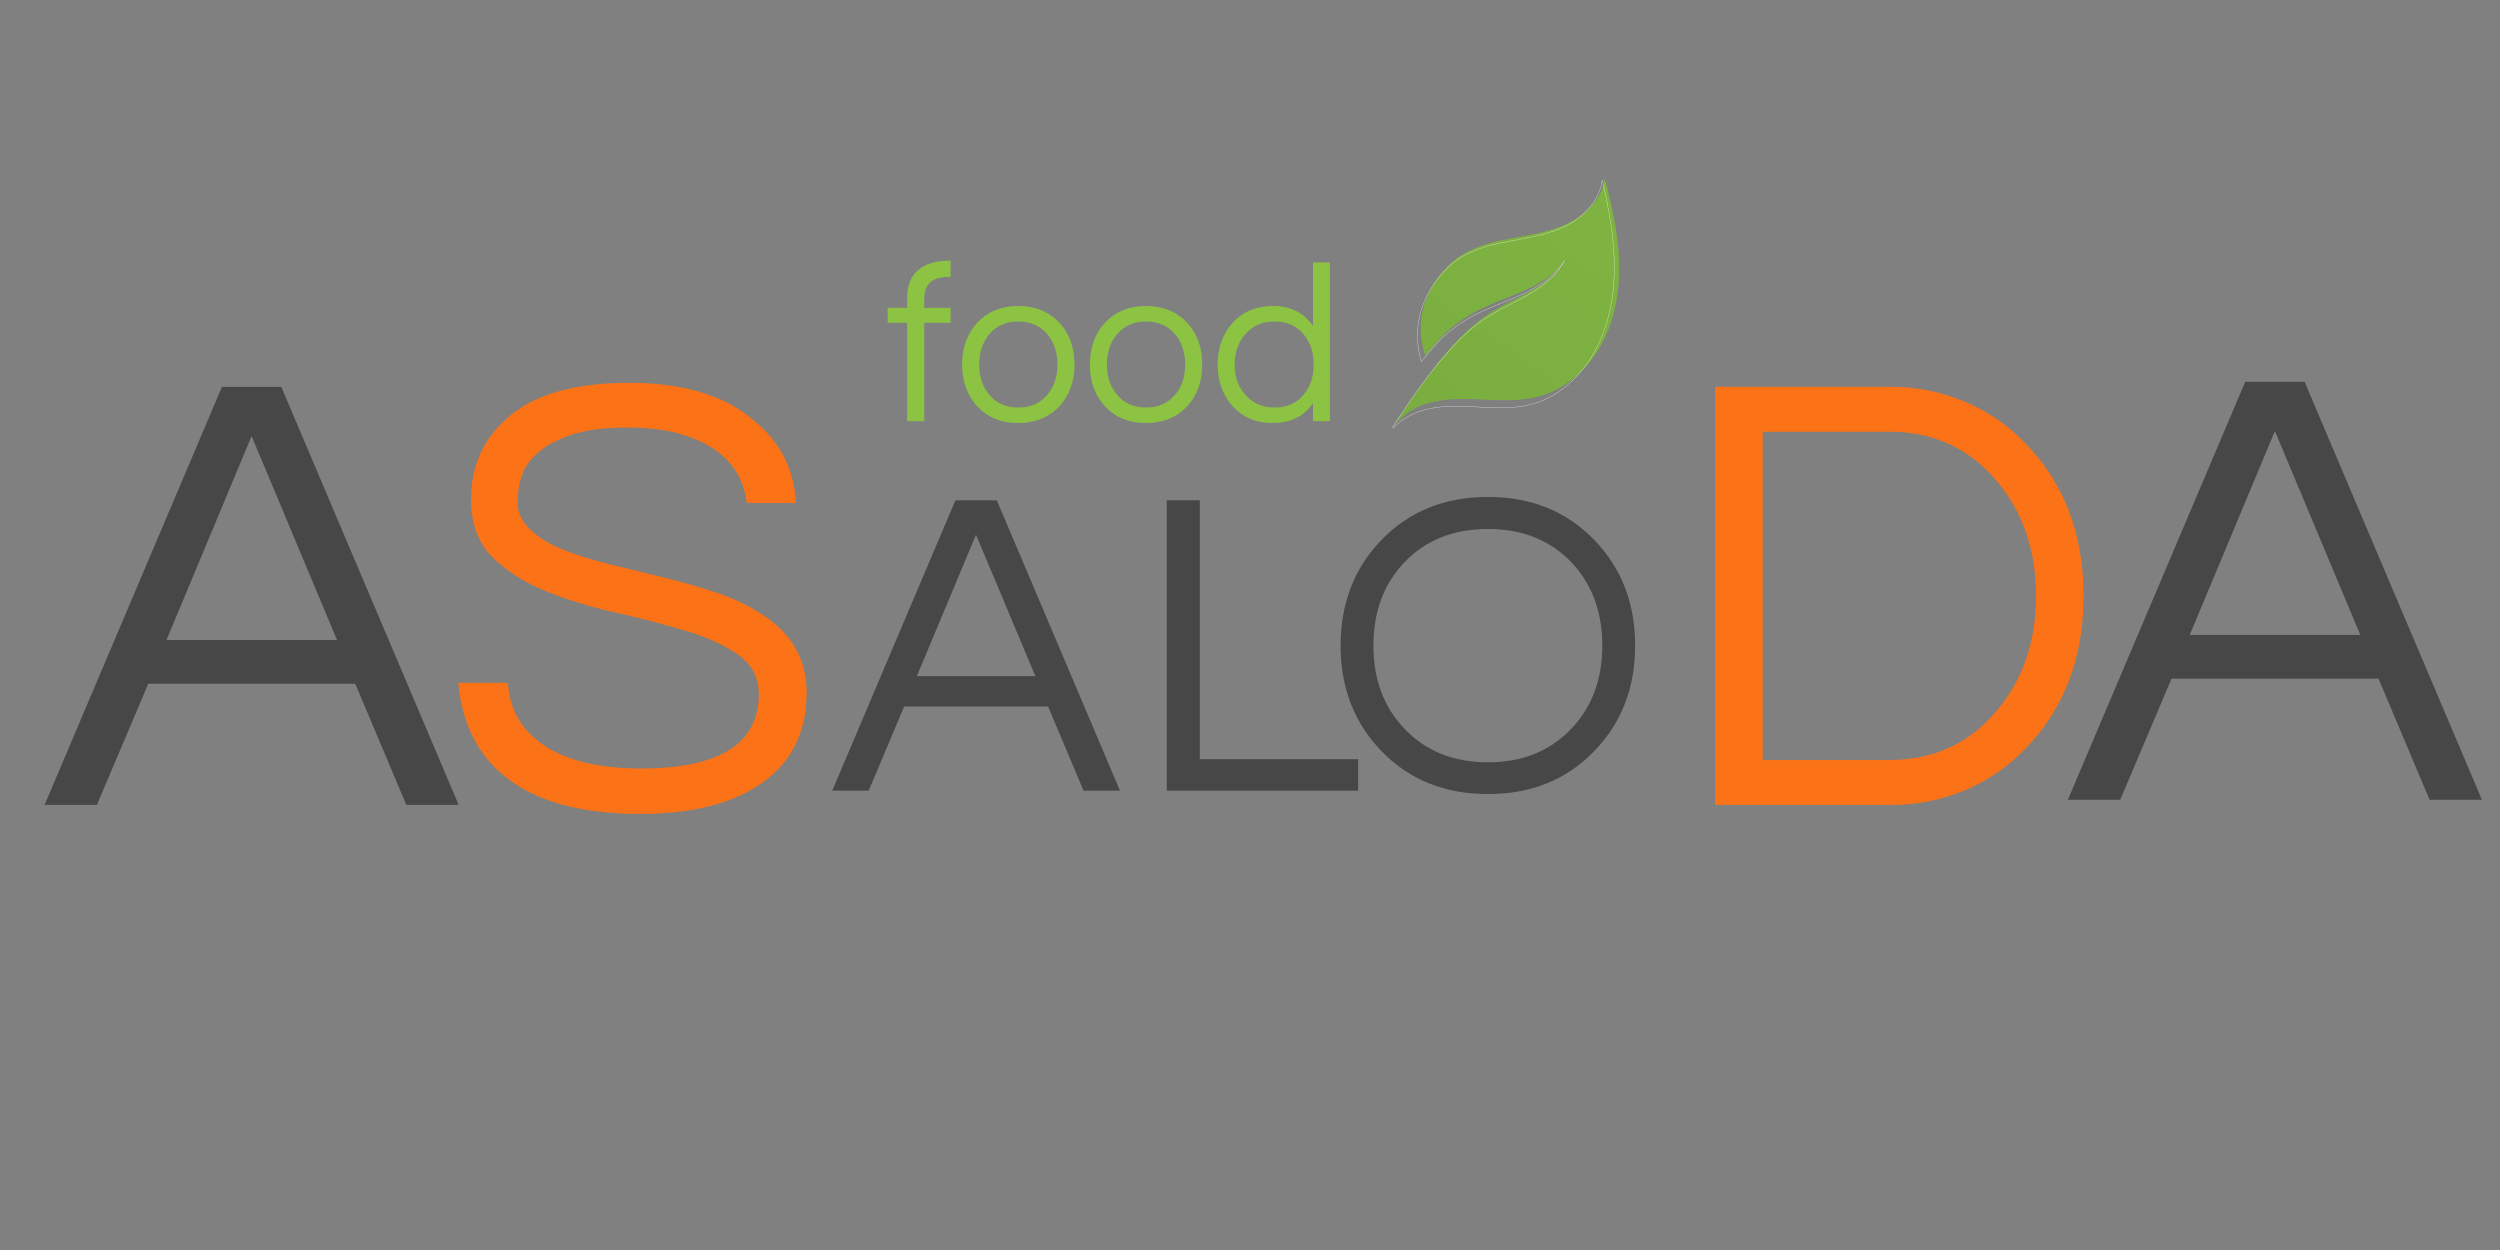 <svg xmlns="http://www.w3.org/2000/svg" xmlns:xlink="http://www.w3.org/1999/xlink" width="200" zoomAndPan="magnify" viewBox="0 0 150 75" height="100" preserveAspectRatio="xMidYMid meet" version="1.0"><rect x="0" y="0" width="150" height="75" fill="#808080" stroke="none"/><defs><g/><clipPath id="b540d20060"><path d="M 83 10 L 98 10 L 98 26 L 83 26 Z M 83 10 " clip-rule="nonzero"/></clipPath><clipPath id="a27ba6e17c"><path d="M 91.363 7.5 L 100.824 13.59 L 90.27 29.988 L 80.809 23.898 Z M 91.363 7.5 " clip-rule="nonzero"/></clipPath><clipPath id="047f87fea7"><path d="M 91.363 7.5 L 100.824 13.59 L 90.27 29.988 L 80.809 23.898 Z M 91.363 7.5 " clip-rule="nonzero"/></clipPath><clipPath id="fc15ab534a"><path d="M 91.363 7.5 L 100.824 13.59 L 90.27 29.988 L 80.809 23.898 Z M 91.363 7.5 " clip-rule="nonzero"/></clipPath><clipPath id="9bfce7d6a0"><path d="M 96.152 20.551 C 96.934 19.055 97.203 17.332 97.145 15.652 C 97.086 13.973 96.715 12.324 96.281 10.707 C 96.141 11.848 95.258 12.789 94.242 13.32 C 93.223 13.852 92.078 14.043 90.953 14.25 C 89.832 14.453 88.688 14.688 87.711 15.293 C 86.637 15.953 84.48 18.219 85.516 21.352 C 86.582 20.07 86.98 19.664 87.992 19.012 C 89.008 18.359 90.168 17.996 91.273 17.52 C 92.375 17.043 93.477 16.406 94.125 15.387 C 93.68 16.215 92.918 16.828 92.113 17.309 C 91.305 17.785 90.438 18.156 89.637 18.637 C 88.18 19.504 86.539 21.012 83.551 25.66 C 83.922 25.125 84.473 24.691 85.078 24.418 C 85.168 24.375 85.258 24.34 85.348 24.305 C 85.414 24.281 85.484 24.258 85.551 24.234 C 86.617 23.895 87.766 23.918 88.879 23.969 C 90.066 24.023 91.281 24.094 92.426 23.762 C 94.035 23.297 95.371 22.047 96.152 20.551 Z M 96.152 20.551 " clip-rule="nonzero"/></clipPath><linearGradient x1="2460.78" gradientTransform="matrix(-0.013, -0.009, -0.009, 0.014, 129.404, 31.987)" y1="-28.528" x2="2460.78" gradientUnits="userSpaceOnUse" y2="1199.6" id="c70da373bc"><stop stop-opacity="1" stop-color="rgb(49.844%, 70.625%, 25.432%)" offset="0"/><stop stop-opacity="1" stop-color="rgb(49.699%, 70.456%, 25.418%)" offset="0.125"/><stop stop-opacity="1" stop-color="rgb(49.408%, 70.119%, 25.391%)" offset="0.25"/><stop stop-opacity="1" stop-color="rgb(49.118%, 69.781%, 25.363%)" offset="0.375"/><stop stop-opacity="1" stop-color="rgb(48.828%, 69.444%, 25.337%)" offset="0.5"/><stop stop-opacity="1" stop-color="rgb(48.538%, 69.107%, 25.31%)" offset="0.625"/><stop stop-opacity="1" stop-color="rgb(48.248%, 68.77%, 25.284%)" offset="0.75"/><stop stop-opacity="1" stop-color="rgb(47.958%, 68.433%, 25.256%)" offset="0.875"/><stop stop-opacity="1" stop-color="rgb(47.668%, 68.097%, 25.229%)" offset="1"/></linearGradient><clipPath id="b00154d58b"><path d="M 83 10 L 98 10 L 98 26 L 83 26 Z M 83 10 " clip-rule="nonzero"/></clipPath><clipPath id="7dcf2ed72c"><path d="M 91.363 7.5 L 100.824 13.59 L 90.27 29.988 L 80.809 23.898 Z M 91.363 7.5 " clip-rule="nonzero"/></clipPath><clipPath id="5f4f3490aa"><path d="M 91.363 7.5 L 100.824 13.59 L 90.27 29.988 L 80.809 23.898 Z M 91.363 7.5 " clip-rule="nonzero"/></clipPath><clipPath id="605b139958"><path d="M 91.363 7.5 L 100.824 13.59 L 90.27 29.988 L 80.809 23.898 Z M 91.363 7.5 " clip-rule="nonzero"/></clipPath></defs><g fill="#fc7217" fill-opacity="0.4"><g transform="translate(26.283, 48.52)"><g><path d="M 5.984 -21.359 C 5.504 -20.941 5.18 -20.477 5.016 -19.969 C 4.848 -19.469 4.766 -18.93 4.766 -18.359 C 4.766 -17.785 5.008 -17.254 5.5 -16.766 C 6 -16.285 6.656 -15.879 7.469 -15.547 C 8.281 -15.223 9.207 -14.93 10.25 -14.672 C 11.289 -14.422 12.352 -14.16 13.438 -13.891 C 14.52 -13.629 15.582 -13.328 16.625 -12.984 C 17.664 -12.641 18.594 -12.203 19.406 -11.672 C 21.207 -10.523 22.109 -8.961 22.109 -6.984 C 22.109 -4.617 21.223 -2.812 19.453 -1.562 C 17.691 -0.312 15.25 0.312 12.125 0.312 C 8.594 0.312 5.898 -0.426 4.047 -1.906 C 2.391 -3.227 1.445 -5.109 1.219 -7.547 L 4.188 -7.547 C 4.289 -5.816 5.129 -4.492 6.703 -3.578 C 8.078 -2.797 9.895 -2.406 12.156 -2.406 C 16.883 -2.406 19.25 -3.891 19.25 -6.859 C 19.25 -7.879 18.82 -8.68 17.969 -9.266 C 17.125 -9.848 16.055 -10.328 14.766 -10.703 C 13.484 -11.086 12.098 -11.445 10.609 -11.781 C 9.129 -12.113 7.742 -12.539 6.453 -13.062 C 5.172 -13.582 4.102 -14.266 3.25 -15.109 C 2.406 -15.961 1.984 -17.113 1.984 -18.562 C 1.984 -20.625 2.77 -22.301 4.344 -23.594 C 5.914 -24.895 8.289 -25.547 11.469 -25.547 C 14.676 -25.547 17.156 -24.805 18.906 -23.328 C 20.508 -22.035 21.363 -20.375 21.469 -18.344 L 18.531 -18.344 C 18.27 -20.426 16.922 -21.812 14.484 -22.5 C 13.617 -22.75 12.547 -22.875 11.266 -22.875 C 9.984 -22.875 8.898 -22.727 8.016 -22.438 C 7.141 -22.145 6.461 -21.785 5.984 -21.359 Z M 5.984 -21.359 "/></g></g></g><g fill="#fc7217" fill-opacity="1"><g transform="translate(26.283, 48.52)"><g><path d="M 5.984 -21.359 C 5.504 -20.941 5.18 -20.477 5.016 -19.969 C 4.848 -19.469 4.766 -18.93 4.766 -18.359 C 4.766 -17.785 5.008 -17.254 5.5 -16.766 C 6 -16.285 6.656 -15.879 7.469 -15.547 C 8.281 -15.223 9.207 -14.93 10.25 -14.672 C 11.289 -14.422 12.352 -14.16 13.438 -13.891 C 14.52 -13.629 15.582 -13.328 16.625 -12.984 C 17.664 -12.641 18.594 -12.203 19.406 -11.672 C 21.207 -10.523 22.109 -8.961 22.109 -6.984 C 22.109 -4.617 21.223 -2.812 19.453 -1.562 C 17.691 -0.312 15.25 0.312 12.125 0.312 C 8.594 0.312 5.898 -0.426 4.047 -1.906 C 2.391 -3.227 1.445 -5.109 1.219 -7.547 L 4.188 -7.547 C 4.289 -5.816 5.129 -4.492 6.703 -3.578 C 8.078 -2.797 9.895 -2.406 12.156 -2.406 C 16.883 -2.406 19.25 -3.891 19.25 -6.859 C 19.25 -7.879 18.82 -8.68 17.969 -9.266 C 17.125 -9.848 16.055 -10.328 14.766 -10.703 C 13.484 -11.086 12.098 -11.445 10.609 -11.781 C 9.129 -12.113 7.742 -12.539 6.453 -13.062 C 5.172 -13.582 4.102 -14.266 3.25 -15.109 C 2.406 -15.961 1.984 -17.113 1.984 -18.562 C 1.984 -20.625 2.77 -22.301 4.344 -23.594 C 5.914 -24.895 8.289 -25.547 11.469 -25.547 C 14.676 -25.547 17.156 -24.805 18.906 -23.328 C 20.508 -22.035 21.363 -20.375 21.469 -18.344 L 18.531 -18.344 C 18.27 -20.426 16.922 -21.812 14.484 -22.5 C 13.617 -22.75 12.547 -22.875 11.266 -22.875 C 9.984 -22.875 8.898 -22.727 8.016 -22.438 C 7.141 -22.145 6.461 -21.785 5.984 -21.359 Z M 5.984 -21.359 "/></g></g></g><g fill="#474747" fill-opacity="1"><g transform="translate(49.856, 47.441)"><g><path d="M 17.344 0 L 15.156 0 L 13.031 -5.047 L 4.391 -5.047 L 2.266 0 L 0.078 0 L 7.469 -17.422 L 9.953 -17.422 Z M 12.266 -6.875 L 8.703 -15.359 L 5.156 -6.875 Z M 12.266 -6.875 "/></g></g></g><g fill="#474747" fill-opacity="1"><g transform="translate(64.776, 47.441)"><g/></g></g><g fill="#474747" fill-opacity="1"><g transform="translate(67.88, 47.441)"><g><path d="M 4.109 -17.422 L 4.109 -1.891 L 13.609 -1.891 L 13.609 0 L 2.125 0 L 2.125 -17.422 Z M 4.109 -17.422 "/></g></g></g><g fill="#474747" fill-opacity="1"><g transform="translate(79.405, 47.441)"><g><path d="M 9.875 -17.625 C 12.469 -17.625 14.598 -16.758 16.266 -15.031 C 17.891 -13.344 18.703 -11.234 18.703 -8.703 C 18.703 -6.18 17.891 -4.078 16.266 -2.391 C 14.598 -0.66 12.469 0.203 9.875 0.203 C 7.27 0.203 5.133 -0.66 3.469 -2.391 C 1.844 -4.078 1.031 -6.18 1.031 -8.703 C 1.031 -11.234 1.844 -13.344 3.469 -15.031 C 5.133 -16.758 7.27 -17.625 9.875 -17.625 Z M 9.875 -1.703 C 11.938 -1.703 13.609 -2.379 14.891 -3.734 C 16.117 -5.035 16.734 -6.691 16.734 -8.703 C 16.734 -10.723 16.117 -12.383 14.891 -13.688 C 13.609 -15.031 11.938 -15.703 9.875 -15.703 C 7.801 -15.703 6.125 -15.031 4.844 -13.688 C 3.613 -12.383 3 -10.723 3 -8.703 C 3 -6.691 3.613 -5.035 4.844 -3.734 C 6.125 -2.379 7.801 -1.703 9.875 -1.703 Z M 9.875 -1.703 "/></g></g></g><g clip-path="url(#b540d20060)"><g clip-path="url(#a27ba6e17c)"><g clip-path="url(#047f87fea7)"><g clip-path="url(#fc15ab534a)"><g clip-path="url(#9bfce7d6a0)"><path fill="url(#c70da373bc)" d="M 104.008 15.09 L 93.203 31.875 L 76.742 21.281 L 87.551 4.496 Z M 104.008 15.09 " fill-rule="nonzero"/></g></g></g></g></g><g clip-path="url(#b00154d58b)"><g clip-path="url(#7dcf2ed72c)"><g clip-path="url(#5f4f3490aa)"><g clip-path="url(#605b139958)"><path stroke-linecap="butt" transform="matrix(0.013, 0.009, -0.009, 0.014, 91.922, 7.86)" fill="none" stroke-linejoin="miter" d="M 652.077 515.604 C 642.519 412.201 598.379 314.116 538.436 229.18 C 478.494 144.243 403.174 71.328 325.625 2.111 C 356.842 65.796 342.282 143.887 306.852 205.184 C 271.217 266.612 217.503 314.621 165.345 362.789 C 113.261 410.624 61.002 460.857 30.139 524.692 C -4.009 594.609 -40.714 783.6 119.779 911.189 C 132.49 809.405 139.692 775.124 170.818 707.693 C 202.148 640.132 250.865 582.711 292.872 521.251 C 334.672 459.922 371.052 390.307 370.641 315.978 C 375.255 373.643 355.955 430.729 329.9 482.376 C 303.507 533.951 270.462 582.021 244.612 633.538 C 197.34 726.91 162.099 859.533 162.299 1199.487 C 163.699 1159.448 177.988 1118.68 200.574 1084.376 C 203.845 1079.162 207.379 1074.352 210.914 1069.542 C 213.613 1066.119 216.518 1062.565 219.217 1059.142 C 263.797 1006.055 324.989 969.029 385.258 934.587 C 449.562 897.877 515.834 861.065 564.787 805.781 C 633.691 728.149 661.636 619.007 652.077 515.604 Z M 652.077 515.604 " stroke="#ffffff" stroke-width="1" stroke-opacity="1" stroke-miterlimit="10"/></g></g></g></g><g fill="#474747" fill-opacity="1"><g transform="translate(2.566, 48.292)"><g><path d="M 24.953 0 L 21.812 0 L 18.75 -7.266 L 6.328 -7.266 L 3.25 0 L 0.109 0 L 10.75 -25.078 L 14.312 -25.078 Z M 17.656 -9.891 L 12.531 -22.125 L 7.422 -9.891 Z M 17.656 -9.891 "/></g></g></g><g fill="#8cc342" fill-opacity="0.4"><g transform="translate(53.091, 25.269)"><g><path d="M 3.812 -8.656 C 3.32 -8.656 2.957 -8.547 2.719 -8.328 C 2.477 -8.117 2.359 -7.781 2.359 -7.312 L 2.359 -6.797 L 3.938 -6.797 L 3.938 -5.906 L 2.359 -5.906 L 2.359 0 L 1.344 0 L 1.344 -5.906 L 0.172 -5.906 L 0.172 -6.797 L 1.344 -6.797 L 1.344 -7.391 C 1.344 -8.141 1.562 -8.695 2 -9.062 C 2.445 -9.438 3.066 -9.625 3.859 -9.625 L 3.938 -9.625 L 3.938 -8.656 Z M 3.812 -8.656 "/></g></g></g><g fill="#8cc342" fill-opacity="0.4"><g transform="translate(57.263, 25.269)"><g><path d="M 3.828 -6.906 C 4.848 -6.906 5.676 -6.566 6.312 -5.891 C 6.906 -5.234 7.203 -4.398 7.203 -3.391 C 7.203 -2.391 6.906 -1.562 6.312 -0.906 C 5.676 -0.227 4.848 0.109 3.828 0.109 C 2.816 0.109 1.992 -0.227 1.359 -0.906 C 0.766 -1.562 0.469 -2.391 0.469 -3.391 C 0.469 -4.398 0.766 -5.234 1.359 -5.891 C 1.992 -6.566 2.816 -6.906 3.828 -6.906 Z M 3.828 -0.812 C 4.566 -0.812 5.148 -1.066 5.578 -1.578 C 5.984 -2.055 6.188 -2.66 6.188 -3.391 C 6.188 -4.129 5.984 -4.738 5.578 -5.219 C 5.148 -5.727 4.566 -5.984 3.828 -5.984 C 3.098 -5.984 2.52 -5.727 2.094 -5.219 C 1.688 -4.738 1.484 -4.129 1.484 -3.391 C 1.484 -2.66 1.688 -2.055 2.094 -1.578 C 2.52 -1.066 3.098 -0.812 3.828 -0.812 Z M 3.828 -0.812 "/></g></g></g><g fill="#8cc342" fill-opacity="0.4"><g transform="translate(64.927, 25.269)"><g><path d="M 3.828 -6.906 C 4.848 -6.906 5.676 -6.566 6.312 -5.891 C 6.906 -5.234 7.203 -4.398 7.203 -3.391 C 7.203 -2.391 6.906 -1.562 6.312 -0.906 C 5.676 -0.227 4.848 0.109 3.828 0.109 C 2.816 0.109 1.992 -0.227 1.359 -0.906 C 0.766 -1.562 0.469 -2.391 0.469 -3.391 C 0.469 -4.398 0.766 -5.234 1.359 -5.891 C 1.992 -6.566 2.816 -6.906 3.828 -6.906 Z M 3.828 -0.812 C 4.566 -0.812 5.148 -1.066 5.578 -1.578 C 5.984 -2.055 6.188 -2.66 6.188 -3.391 C 6.188 -4.129 5.984 -4.738 5.578 -5.219 C 5.148 -5.727 4.566 -5.984 3.828 -5.984 C 3.098 -5.984 2.52 -5.727 2.094 -5.219 C 1.688 -4.738 1.484 -4.129 1.484 -3.391 C 1.484 -2.66 1.688 -2.055 2.094 -1.578 C 2.52 -1.066 3.098 -0.812 3.828 -0.812 Z M 3.828 -0.812 "/></g></g></g><g fill="#8cc342" fill-opacity="0.4"><g transform="translate(72.592, 25.269)"><g><path d="M 6.188 -1.094 C 5.645 -0.289 4.832 0.109 3.75 0.109 C 2.77 0.109 1.973 -0.227 1.359 -0.906 C 0.766 -1.582 0.469 -2.41 0.469 -3.391 C 0.469 -4.379 0.766 -5.211 1.359 -5.891 C 1.973 -6.566 2.789 -6.906 3.812 -6.906 C 4.844 -6.906 5.633 -6.504 6.188 -5.703 L 6.188 -9.516 L 7.203 -9.516 L 7.203 0 L 6.188 0 Z M 3.891 -0.812 C 4.617 -0.812 5.195 -1.066 5.625 -1.578 C 6.031 -2.055 6.234 -2.66 6.234 -3.391 C 6.234 -4.129 6.031 -4.738 5.625 -5.219 C 5.195 -5.727 4.617 -5.984 3.891 -5.984 C 3.16 -5.984 2.57 -5.727 2.125 -5.219 C 1.695 -4.738 1.484 -4.129 1.484 -3.391 C 1.484 -2.66 1.695 -2.055 2.125 -1.578 C 2.57 -1.066 3.16 -0.812 3.891 -0.812 Z M 3.891 -0.812 "/></g></g></g><g fill="#8cc342" fill-opacity="1"><g transform="translate(53.091, 25.269)"><g><path d="M 3.812 -8.656 C 3.32 -8.656 2.957 -8.547 2.719 -8.328 C 2.477 -8.117 2.359 -7.781 2.359 -7.312 L 2.359 -6.797 L 3.938 -6.797 L 3.938 -5.906 L 2.359 -5.906 L 2.359 0 L 1.344 0 L 1.344 -5.906 L 0.172 -5.906 L 0.172 -6.797 L 1.344 -6.797 L 1.344 -7.391 C 1.344 -8.141 1.562 -8.695 2 -9.062 C 2.445 -9.438 3.066 -9.625 3.859 -9.625 L 3.938 -9.625 L 3.938 -8.656 Z M 3.812 -8.656 "/></g></g></g><g fill="#8cc342" fill-opacity="1"><g transform="translate(57.263, 25.269)"><g><path d="M 3.828 -6.906 C 4.848 -6.906 5.676 -6.566 6.312 -5.891 C 6.906 -5.234 7.203 -4.398 7.203 -3.391 C 7.203 -2.391 6.906 -1.562 6.312 -0.906 C 5.676 -0.227 4.848 0.109 3.828 0.109 C 2.816 0.109 1.992 -0.227 1.359 -0.906 C 0.766 -1.562 0.469 -2.391 0.469 -3.391 C 0.469 -4.398 0.766 -5.234 1.359 -5.891 C 1.992 -6.566 2.816 -6.906 3.828 -6.906 Z M 3.828 -0.812 C 4.566 -0.812 5.148 -1.066 5.578 -1.578 C 5.984 -2.055 6.188 -2.66 6.188 -3.391 C 6.188 -4.129 5.984 -4.738 5.578 -5.219 C 5.148 -5.727 4.566 -5.984 3.828 -5.984 C 3.098 -5.984 2.52 -5.727 2.094 -5.219 C 1.688 -4.738 1.484 -4.129 1.484 -3.391 C 1.484 -2.66 1.688 -2.055 2.094 -1.578 C 2.52 -1.066 3.098 -0.812 3.828 -0.812 Z M 3.828 -0.812 "/></g></g></g><g fill="#8cc342" fill-opacity="1"><g transform="translate(64.927, 25.269)"><g><path d="M 3.828 -6.906 C 4.848 -6.906 5.676 -6.566 6.312 -5.891 C 6.906 -5.234 7.203 -4.398 7.203 -3.391 C 7.203 -2.391 6.906 -1.562 6.312 -0.906 C 5.676 -0.227 4.848 0.109 3.828 0.109 C 2.816 0.109 1.992 -0.227 1.359 -0.906 C 0.766 -1.562 0.469 -2.391 0.469 -3.391 C 0.469 -4.398 0.766 -5.234 1.359 -5.891 C 1.992 -6.566 2.816 -6.906 3.828 -6.906 Z M 3.828 -0.812 C 4.566 -0.812 5.148 -1.066 5.578 -1.578 C 5.984 -2.055 6.188 -2.66 6.188 -3.391 C 6.188 -4.129 5.984 -4.738 5.578 -5.219 C 5.148 -5.727 4.566 -5.984 3.828 -5.984 C 3.098 -5.984 2.52 -5.727 2.094 -5.219 C 1.688 -4.738 1.484 -4.129 1.484 -3.391 C 1.484 -2.66 1.688 -2.055 2.094 -1.578 C 2.52 -1.066 3.098 -0.812 3.828 -0.812 Z M 3.828 -0.812 "/></g></g></g><g fill="#8cc342" fill-opacity="1"><g transform="translate(72.592, 25.269)"><g><path d="M 6.188 -1.094 C 5.645 -0.289 4.832 0.109 3.75 0.109 C 2.77 0.109 1.973 -0.227 1.359 -0.906 C 0.766 -1.582 0.469 -2.41 0.469 -3.391 C 0.469 -4.379 0.766 -5.211 1.359 -5.891 C 1.973 -6.566 2.789 -6.906 3.812 -6.906 C 4.844 -6.906 5.633 -6.504 6.188 -5.703 L 6.188 -9.516 L 7.203 -9.516 L 7.203 0 L 6.188 0 Z M 3.891 -0.812 C 4.617 -0.812 5.195 -1.066 5.625 -1.578 C 6.031 -2.055 6.234 -2.66 6.234 -3.391 C 6.234 -4.129 6.031 -4.738 5.625 -5.219 C 5.195 -5.727 4.617 -5.984 3.891 -5.984 C 3.16 -5.984 2.57 -5.727 2.125 -5.219 C 1.695 -4.738 1.484 -4.129 1.484 -3.391 C 1.484 -2.66 1.695 -2.055 2.125 -1.578 C 2.57 -1.066 3.16 -0.812 3.891 -0.812 Z M 3.891 -0.812 "/></g></g></g><g fill="#474747" fill-opacity="1"><g transform="translate(123.963, 47.987)"><g><path d="M 24.953 0 L 21.812 0 L 18.75 -7.266 L 6.328 -7.266 L 3.25 0 L 0.109 0 L 10.75 -25.078 L 14.312 -25.078 Z M 17.656 -9.891 L 12.531 -22.125 L 7.422 -9.891 Z M 17.656 -9.891 "/></g></g></g><g fill="#fc7217" fill-opacity="0.4"><g transform="translate(99.853, 48.292)"><g><path d="M 13.641 -25.078 C 15.129 -25.078 16.566 -24.789 17.953 -24.219 C 19.336 -23.656 20.562 -22.828 21.625 -21.734 C 23.977 -19.336 25.156 -16.27 25.156 -12.531 C 25.156 -8.801 23.977 -5.734 21.625 -3.328 C 20.562 -2.242 19.336 -1.414 17.953 -0.844 C 16.566 -0.281 15.129 0 13.641 0 L 3.062 0 L 3.062 -25.078 Z M 13.516 -2.688 C 16.141 -2.688 18.273 -3.66 19.922 -5.609 C 21.516 -7.473 22.312 -9.781 22.312 -12.531 C 22.312 -15.289 21.516 -17.602 19.922 -19.469 C 18.273 -21.414 16.141 -22.391 13.516 -22.391 L 5.906 -22.391 L 5.906 -2.688 Z M 13.516 -2.688 "/></g></g></g><g fill="#fc7217" fill-opacity="1"><g transform="translate(99.853, 48.292)"><g><path d="M 13.641 -25.078 C 15.129 -25.078 16.566 -24.789 17.953 -24.219 C 19.336 -23.656 20.562 -22.828 21.625 -21.734 C 23.977 -19.336 25.156 -16.27 25.156 -12.531 C 25.156 -8.801 23.977 -5.734 21.625 -3.328 C 20.562 -2.242 19.336 -1.414 17.953 -0.844 C 16.566 -0.281 15.129 0 13.641 0 L 3.062 0 L 3.062 -25.078 Z M 13.516 -2.688 C 16.141 -2.688 18.273 -3.66 19.922 -5.609 C 21.516 -7.473 22.312 -9.781 22.312 -12.531 C 22.312 -15.289 21.516 -17.602 19.922 -19.469 C 18.273 -21.414 16.141 -22.391 13.516 -22.391 L 5.906 -22.391 L 5.906 -2.688 Z M 13.516 -2.688 "/></g></g></g></svg>